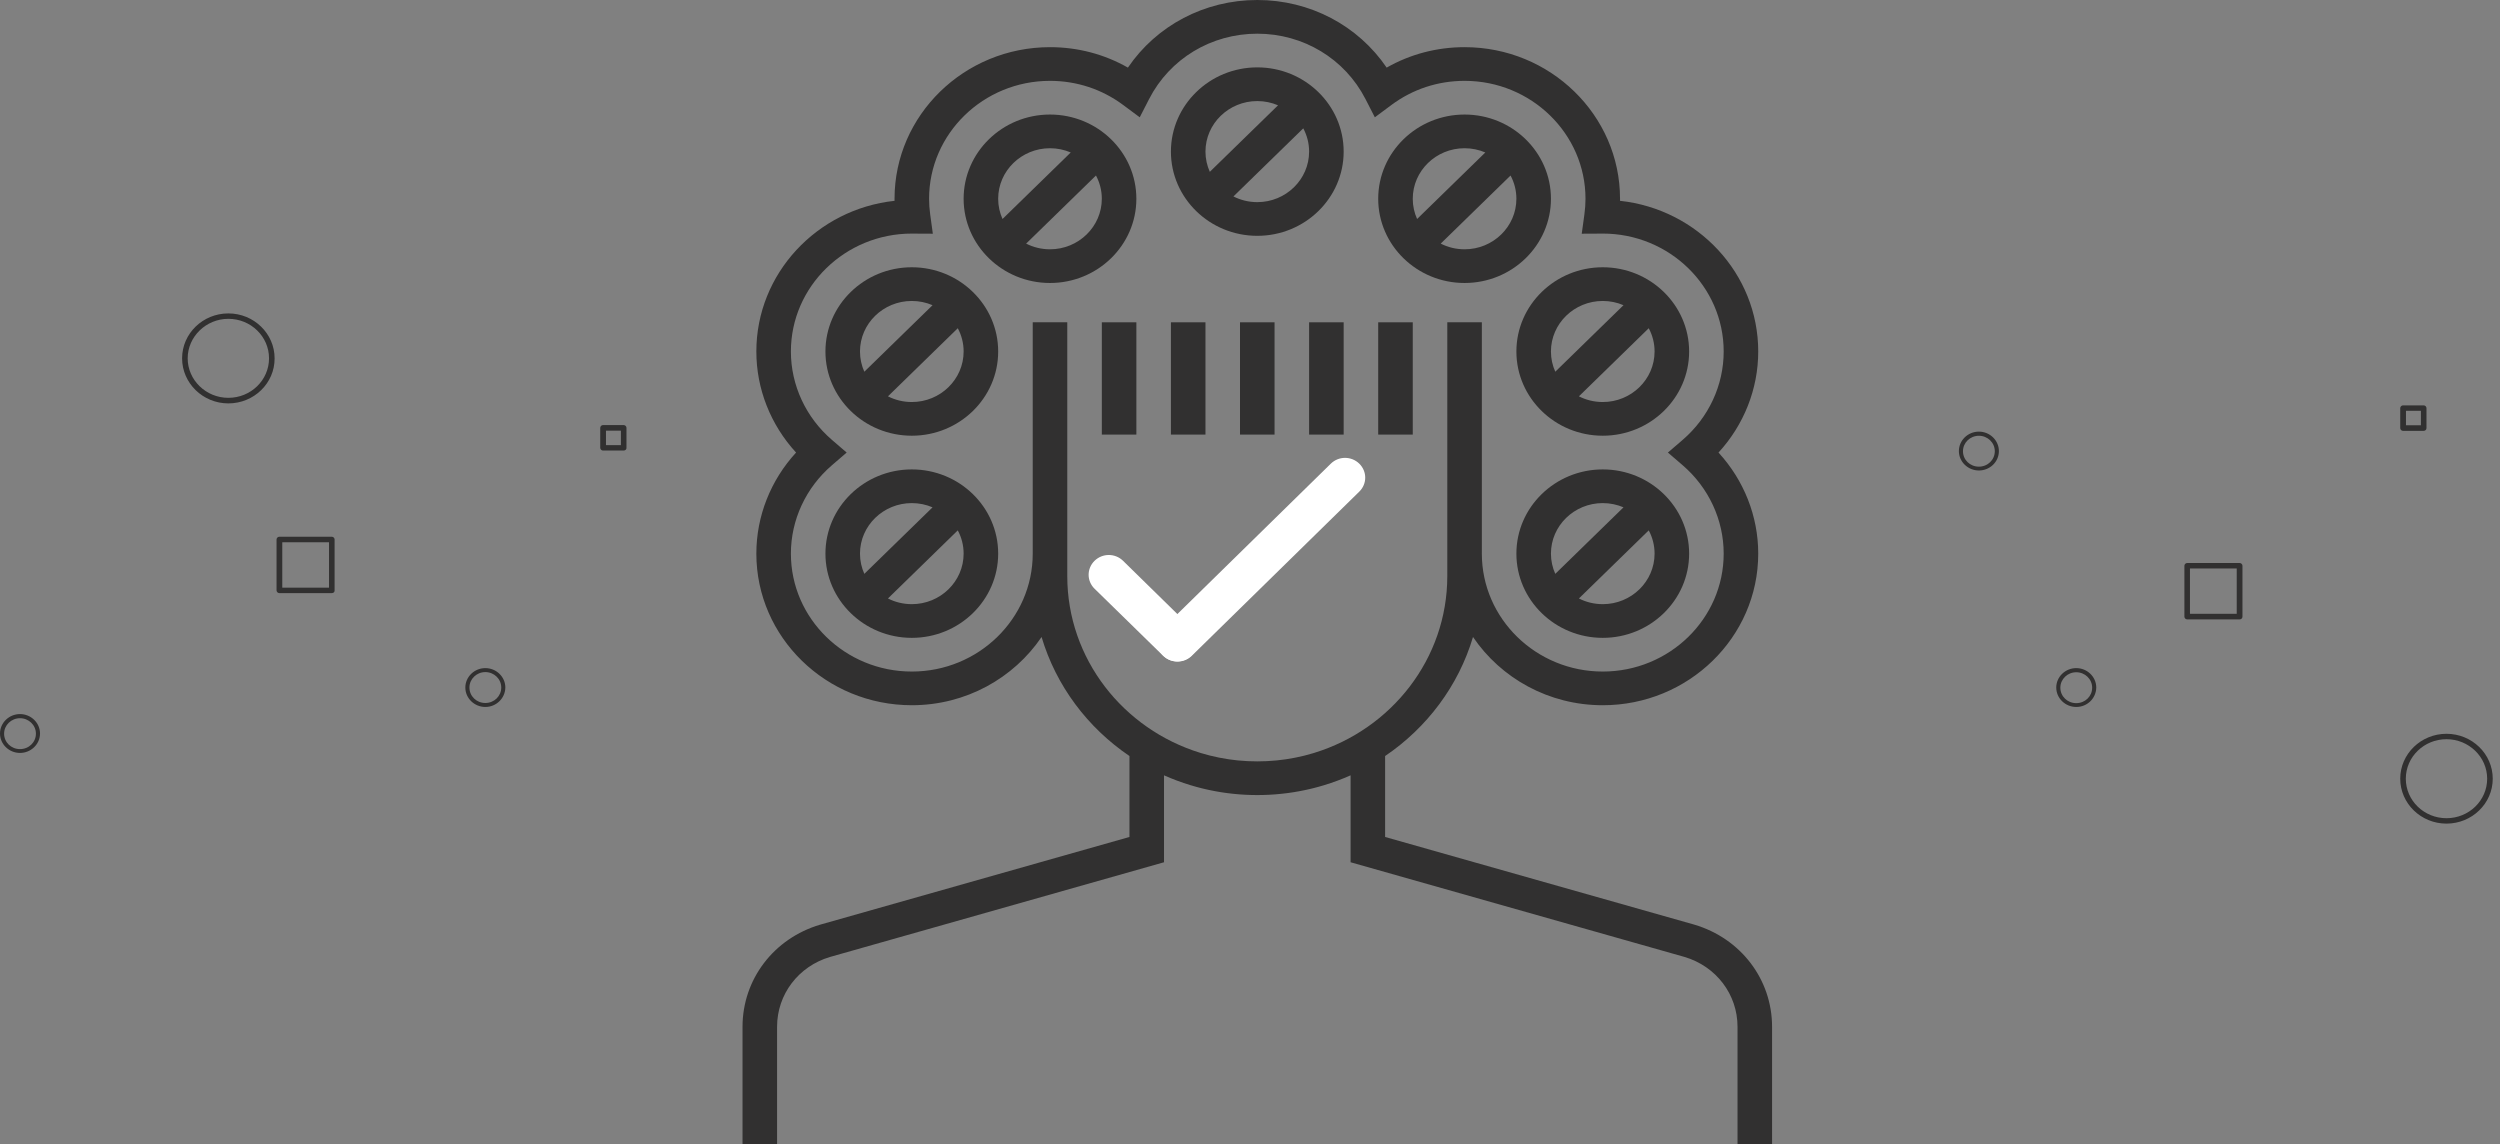 <svg width="343" height="157" viewBox="0 0 343 157" fill="none" xmlns="http://www.w3.org/2000/svg">
<rect x="0" y="0" width="343" height="157" fill="#808080" stroke="none"/>
<path d="M2.745 103.303C1.238 103.303 0 102.101 0 100.637C0 99.173 1.238 97.971 2.745 97.971C4.253 97.971 5.491 99.173 5.491 100.637C5.491 102.101 4.253 103.303 2.745 103.303ZM2.745 98.539C1.553 98.539 0.563 99.479 0.563 100.659C0.563 101.839 1.53 102.778 2.745 102.778C3.96 102.778 4.928 101.839 4.928 100.659C4.928 99.479 3.938 98.539 2.745 98.539Z" fill="#313030"/>
<path d="M66.589 96.996C65.081 96.996 63.844 95.794 63.844 94.33C63.844 92.866 65.081 91.664 66.589 91.664C68.097 91.664 69.334 92.866 69.334 94.33C69.312 95.794 68.097 96.996 66.589 96.996ZM66.589 92.21C65.396 92.21 64.406 93.15 64.406 94.33C64.406 95.51 65.374 96.45 66.589 96.45C67.804 96.45 68.772 95.51 68.772 94.33C68.772 93.15 67.782 92.21 66.589 92.21Z" fill="#313030"/>
<path d="M31.33 55.347C27.842 55.347 24.984 52.572 24.984 49.163C24.984 45.754 27.842 43 31.33 43C34.841 43 37.676 45.775 37.676 49.163C37.699 52.572 34.841 55.347 31.33 55.347ZM31.33 43.743C28.27 43.743 25.75 46.191 25.75 49.163C25.75 52.135 28.247 54.582 31.33 54.582C34.413 54.582 36.911 52.156 36.911 49.163C36.911 46.169 34.413 43.743 31.33 43.743Z" fill="#313030"/>
<path d="M45.525 81.375H38.324C38.121 81.375 37.941 81.2 37.941 81.003V74.01C37.941 73.814 38.121 73.639 38.324 73.639H45.525C45.727 73.639 45.907 73.814 45.907 74.01V81.003C45.93 81.222 45.75 81.375 45.525 81.375ZM38.729 80.632H45.142V74.403H38.729V80.632Z" fill="#313030"/>
<path d="M85.57 61.817H82.734C82.532 61.817 82.352 61.642 82.352 61.445V58.692C82.352 58.495 82.532 58.32 82.734 58.32H85.57C85.772 58.32 85.952 58.495 85.952 58.692V61.445C85.975 61.642 85.794 61.817 85.57 61.817ZM83.139 61.074H85.187V59.085H83.139V61.074Z" fill="#313030"/>
<path d="M284.863 96.996C283.355 96.996 282.117 95.794 282.117 94.33C282.117 92.866 283.355 91.664 284.863 91.664C286.37 91.664 287.608 92.866 287.608 94.33C287.585 95.816 286.37 96.996 284.863 96.996ZM284.863 92.232C283.67 92.232 282.68 93.172 282.68 94.352C282.68 95.532 283.647 96.472 284.863 96.472C286.078 96.472 287.045 95.532 287.045 94.352C287.045 93.172 286.055 92.232 284.863 92.232Z" fill="#313030"/>
<path d="M271.503 64.551C269.995 64.551 268.758 63.349 268.758 61.885C268.758 60.421 269.995 59.219 271.503 59.219C273.011 59.219 274.248 60.421 274.248 61.885C274.248 63.371 273.011 64.551 271.503 64.551ZM271.503 59.787C270.31 59.787 269.32 60.727 269.32 61.907C269.32 63.087 270.288 64.026 271.503 64.026C272.718 64.026 273.686 63.087 273.686 61.907C273.686 60.727 272.696 59.787 271.503 59.787Z" fill="#313030"/>
<path d="M335.658 113.001C332.148 113.001 329.312 110.225 329.312 106.838C329.312 103.429 332.17 100.676 335.658 100.676C339.169 100.676 342.004 103.451 342.004 106.838C342.004 110.247 339.146 113.001 335.658 113.001ZM335.658 101.419C332.575 101.419 330.078 103.844 330.078 106.838C330.078 109.832 332.575 112.258 335.658 112.258C338.741 112.258 341.239 109.832 341.239 106.838C341.239 103.844 338.719 101.419 335.658 101.419Z" fill="#313030"/>
<path d="M307.283 84.982H300.082C299.879 84.982 299.699 84.807 299.699 84.611V77.618C299.699 77.421 299.879 77.246 300.082 77.246H307.283C307.485 77.246 307.665 77.421 307.665 77.618V84.611C307.665 84.807 307.508 84.982 307.283 84.982ZM300.464 84.217H306.878V77.989H300.464V84.217Z" fill="#313030"/>
<path d="M332.53 59.114H329.695C329.493 59.114 329.312 58.939 329.312 58.742V55.989C329.312 55.792 329.493 55.617 329.695 55.617H332.53C332.733 55.617 332.913 55.792 332.913 55.989V58.742C332.913 58.939 332.755 59.114 332.53 59.114ZM330.1 58.349H332.148V56.36H330.1V58.349Z" fill="#313030"/>
<g clip-path="url(#clip0_105_526)">
<path d="M159.606 89.971C158.522 88.908 158.522 87.202 159.606 86.139L182.586 63.617C183.67 62.554 185.411 62.554 186.496 63.617C187.58 64.68 187.58 66.386 186.496 67.449L163.516 89.971C162.432 91.034 160.691 91.034 159.606 89.971Z" fill="white"/>
<path d="M163.466 89.946C162.381 91.009 160.641 91.009 159.556 89.946L150.173 80.774C149.088 79.711 149.088 78.005 150.173 76.942C151.258 75.879 152.998 75.879 154.083 76.942L163.466 86.139C164.551 87.177 164.551 88.883 163.466 89.946Z" fill="white"/>
</g>
<path d="M155.91 44.219H151.17V59.626H155.91V44.219Z" fill="#313030"/>
<path d="M165.39 44.219H160.65V59.626H165.39V44.219Z" fill="#313030"/>
<path d="M174.869 44.219H170.129V59.626H174.869V44.219Z" fill="#313030"/>
<path d="M184.349 44.219H179.609V59.626H184.349V44.219Z" fill="#313030"/>
<path d="M193.83 44.219H189.09V59.626H193.83V44.219Z" fill="#313030"/>
<path d="M125.1 36.669C118.566 36.669 113.25 41.853 113.25 48.225C113.25 54.597 118.566 59.78 125.1 59.78C131.634 59.78 136.95 54.597 136.95 48.225C136.95 41.853 131.634 36.669 125.1 36.669ZM117.99 48.225C117.99 44.402 121.18 41.292 125.1 41.292C126.111 41.292 127.074 41.5 127.946 41.873L118.586 51C118.204 50.15 117.99 49.212 117.99 48.225ZM125.1 55.158C123.92 55.158 122.807 54.875 121.827 54.377L131.408 45.033C131.919 45.989 132.21 47.074 132.21 48.225C132.21 52.048 129.02 55.158 125.1 55.158Z" fill="#313030"/>
<path d="M144.059 15.715C137.525 15.715 132.209 20.899 132.209 27.271C132.209 33.642 137.525 38.826 144.059 38.826C150.593 38.826 155.909 33.642 155.909 27.271C155.909 20.899 150.593 15.715 144.059 15.715ZM136.949 27.271C136.949 23.448 140.139 20.338 144.059 20.338C145.07 20.338 146.033 20.546 146.905 20.919L137.545 30.046C137.163 29.196 136.949 28.258 136.949 27.271ZM144.059 34.204C142.879 34.204 141.766 33.921 140.786 33.423L150.367 24.08C150.878 25.036 151.169 26.121 151.169 27.271C151.169 31.094 147.979 34.204 144.059 34.204Z" fill="#313030"/>
<path d="M172.5 9.244C165.966 9.244 160.65 14.428 160.65 20.8C160.65 27.172 165.966 32.355 172.5 32.355C179.034 32.355 184.35 27.172 184.35 20.8C184.35 14.428 179.034 9.244 172.5 9.244ZM165.39 20.8C165.39 16.977 168.58 13.867 172.5 13.867C173.512 13.867 174.474 14.075 175.346 14.448L165.987 23.575C165.604 22.725 165.39 21.787 165.39 20.8ZM172.5 27.733C171.32 27.733 170.208 27.45 169.227 26.952L178.809 17.609C179.319 18.565 179.61 19.65 179.61 20.8C179.61 24.623 176.421 27.733 172.5 27.733Z" fill="#313030"/>
<path d="M125.1 64.403C118.566 64.403 113.25 69.586 113.25 75.958C113.25 82.33 118.566 87.513 125.1 87.513C131.634 87.513 136.95 82.33 136.95 75.958C136.95 69.586 131.634 64.403 125.1 64.403ZM117.99 75.958C117.99 72.135 121.18 69.025 125.1 69.025C126.111 69.025 127.074 69.233 127.946 69.606L118.586 78.733C118.204 77.882 117.99 76.945 117.99 75.958ZM125.1 82.891C123.92 82.891 122.807 82.608 121.827 82.11L131.408 72.766C131.919 73.723 132.21 74.808 132.21 75.958C132.21 79.781 129.02 82.891 125.1 82.891Z" fill="#313030"/>
<path d="M219.899 36.669C213.365 36.669 208.049 41.853 208.049 48.225C208.049 54.597 213.365 59.78 219.899 59.78C226.433 59.78 231.749 54.597 231.749 48.225C231.749 41.853 226.433 36.669 219.899 36.669ZM212.789 48.225C212.789 44.402 215.978 41.292 219.899 41.292C220.91 41.292 221.873 41.5 222.744 41.873L213.385 51C213.003 50.15 212.789 49.212 212.789 48.225ZM219.899 55.158C218.719 55.158 217.606 54.875 216.626 54.377L226.207 45.033C226.718 45.989 227.008 47.074 227.008 48.225C227.008 52.048 223.819 55.158 219.899 55.158Z" fill="#313030"/>
<path d="M200.94 15.715C194.406 15.715 189.09 20.899 189.09 27.271C189.09 33.642 194.405 38.826 200.94 38.826C207.474 38.826 212.79 33.642 212.79 27.271C212.79 20.899 207.474 15.715 200.94 15.715ZM193.83 27.271C193.83 23.448 197.019 20.338 200.939 20.338C201.951 20.338 202.913 20.546 203.785 20.919L194.426 30.046C194.043 29.196 193.83 28.258 193.83 27.271ZM200.94 34.204C199.76 34.204 198.647 33.921 197.667 33.423L207.248 24.08C207.759 25.036 208.049 26.121 208.049 27.271C208.049 31.094 204.86 34.204 200.94 34.204Z" fill="#313030"/>
<path d="M219.899 64.403C213.365 64.403 208.049 69.586 208.049 75.958C208.049 82.33 213.365 87.513 219.899 87.513C226.433 87.513 231.749 82.33 231.749 75.958C231.749 69.586 226.433 64.403 219.899 64.403ZM212.789 75.958C212.789 72.135 215.978 69.025 219.899 69.025C220.91 69.025 221.873 69.233 222.744 69.606L213.385 78.733C213.003 77.882 212.789 76.945 212.789 75.958ZM219.899 82.891C218.719 82.891 217.606 82.608 216.626 82.11L226.207 72.766C226.718 73.723 227.008 74.808 227.008 75.958C227.008 79.781 223.819 82.891 219.899 82.891Z" fill="#313030"/>
<path d="M232.451 126.857L190.038 114.833V103.726C195.778 99.837 200.104 94.095 202.096 87.395C205.916 93.031 212.468 96.758 219.899 96.758C231.661 96.758 241.229 87.427 241.229 75.958C241.229 70.823 239.268 65.889 235.779 62.091C239.267 58.294 241.229 53.36 241.229 48.225C241.229 37.536 232.918 28.705 222.267 27.552C222.268 27.458 222.269 27.365 222.269 27.271C222.269 15.802 212.701 6.471 200.939 6.471C197.135 6.471 193.487 7.434 190.25 9.277C186.318 3.497 179.731 0 172.5 0C165.269 0 158.682 3.497 154.75 9.276C151.513 7.434 147.864 6.471 144.06 6.471C132.299 6.471 122.73 15.802 122.73 27.271C122.73 27.364 122.731 27.458 122.733 27.552C112.082 28.704 103.771 37.536 103.771 48.224C103.771 53.36 105.732 58.293 109.221 62.091C105.732 65.889 103.771 70.822 103.771 75.958C103.771 87.427 113.339 96.757 125.101 96.757C132.531 96.757 139.084 93.03 142.904 87.394C144.896 94.095 149.221 99.836 154.962 103.726V114.832L112.522 126.865C106.153 128.751 101.875 134.379 101.875 140.869V157H106.615V140.869C106.615 136.429 109.543 132.578 113.873 131.296L159.703 118.302V106.374C160.881 106.899 162.091 107.348 163.325 107.723C163.336 107.726 163.347 107.729 163.358 107.733C163.553 107.792 163.75 107.849 163.946 107.904C164.013 107.922 164.079 107.942 164.145 107.96C164.307 108.005 164.47 108.047 164.633 108.089C164.735 108.115 164.837 108.141 164.94 108.167C165.079 108.201 165.217 108.234 165.356 108.266C165.485 108.296 165.614 108.325 165.743 108.353C165.864 108.379 165.984 108.405 166.105 108.43C166.253 108.461 166.402 108.49 166.551 108.519C166.658 108.539 166.765 108.56 166.872 108.579C167.035 108.608 167.199 108.636 167.363 108.663C167.46 108.679 167.557 108.695 167.654 108.71C167.828 108.737 168.003 108.762 168.178 108.786C168.267 108.798 168.357 108.811 168.446 108.822C168.628 108.846 168.811 108.867 168.995 108.887C169.079 108.896 169.164 108.906 169.248 108.915C169.435 108.934 169.622 108.951 169.81 108.967C169.892 108.974 169.975 108.982 170.057 108.988C170.248 109.003 170.439 109.014 170.63 109.026C170.71 109.031 170.79 109.037 170.87 109.041C171.07 109.051 171.271 109.058 171.472 109.064C171.543 109.067 171.614 109.07 171.686 109.072C171.957 109.079 172.229 109.083 172.502 109.083C172.775 109.083 173.046 109.079 173.318 109.072C173.39 109.07 173.461 109.067 173.532 109.064C173.733 109.058 173.934 109.051 174.134 109.041C174.213 109.037 174.293 109.031 174.373 109.026C174.565 109.015 174.756 109.003 174.947 108.988C175.029 108.982 175.111 108.974 175.194 108.967C175.381 108.951 175.569 108.934 175.756 108.915C175.84 108.907 175.925 108.896 176.009 108.887C176.192 108.867 176.375 108.846 176.558 108.822C176.647 108.811 176.736 108.798 176.826 108.786C177.001 108.762 177.176 108.737 177.35 108.71C177.447 108.695 177.544 108.679 177.641 108.663C177.805 108.636 177.968 108.608 178.131 108.579C178.239 108.559 178.346 108.539 178.453 108.519C178.602 108.49 178.751 108.461 178.899 108.43C179.02 108.405 179.14 108.38 179.26 108.353C179.39 108.325 179.519 108.296 179.647 108.266C179.786 108.234 179.925 108.201 180.063 108.167C180.166 108.141 180.268 108.115 180.37 108.089C180.534 108.047 180.696 108.005 180.859 107.96C180.925 107.942 180.991 107.922 181.057 107.904C181.254 107.849 181.45 107.792 181.646 107.733C181.657 107.729 181.668 107.726 181.679 107.723C182.912 107.348 184.122 106.899 185.301 106.374V118.302L231.103 131.288C235.46 132.578 238.388 136.429 238.388 140.87V157H243.128V140.869C243.125 134.379 238.846 128.751 232.451 126.857ZM180.306 103.296C180.257 103.311 180.209 103.325 180.16 103.34C179.807 103.446 179.451 103.545 179.091 103.637C179.052 103.646 179.014 103.657 178.975 103.668C178.596 103.763 178.213 103.848 177.827 103.926C177.743 103.943 177.658 103.958 177.573 103.975C177.269 104.034 176.964 104.087 176.656 104.135C176.553 104.151 176.45 104.169 176.347 104.183C175.969 104.238 175.59 104.286 175.208 104.325C175.14 104.331 175.073 104.336 175.006 104.342C174.677 104.373 174.347 104.397 174.015 104.415C173.906 104.422 173.798 104.427 173.689 104.432C173.294 104.449 172.899 104.461 172.5 104.461C172.102 104.461 171.706 104.449 171.312 104.432C171.203 104.427 171.094 104.422 170.986 104.415C170.653 104.397 170.323 104.372 169.995 104.342C169.927 104.335 169.86 104.331 169.793 104.325C169.41 104.286 169.031 104.238 168.654 104.183C168.55 104.168 168.448 104.151 168.344 104.135C168.037 104.087 167.731 104.034 167.427 103.975C167.343 103.959 167.257 103.944 167.173 103.926C166.788 103.848 166.405 103.762 166.026 103.668C165.987 103.658 165.948 103.647 165.909 103.637C165.55 103.545 165.193 103.446 164.84 103.34C164.792 103.325 164.743 103.311 164.695 103.296C154.121 100.053 146.43 90.406 146.43 79.039V75.958V55.62V44.219H141.69V55.62V75.958C141.69 84.878 134.248 92.136 125.101 92.136C115.953 92.136 108.511 84.878 108.511 75.958C108.511 71.326 110.565 66.904 114.147 63.825L116.163 62.091L114.147 60.358C110.565 57.279 108.511 52.856 108.511 48.225C108.511 39.305 115.953 32.047 125.106 32.048C125.158 32.05 125.21 32.051 125.262 32.051L127.985 32.065L127.623 29.433C127.521 28.695 127.47 27.967 127.47 27.271C127.47 18.351 134.913 11.093 144.06 11.093C147.714 11.093 151.185 12.237 154.095 14.401L156.372 16.094L157.652 13.597C160.489 8.061 166.179 4.622 172.5 4.622C178.821 4.622 184.51 8.061 187.347 13.597L188.628 16.094L190.905 14.401C193.815 12.237 197.285 11.093 200.94 11.093C210.087 11.093 217.53 18.351 217.53 27.271C217.53 27.967 217.478 28.695 217.377 29.433L217.015 32.065L219.738 32.051C219.79 32.051 219.842 32.05 219.899 32.047C229.047 32.047 236.489 39.305 236.489 48.225C236.489 52.856 234.435 57.279 230.853 60.358L228.836 62.091L230.853 63.825C234.435 66.904 236.489 71.326 236.489 75.958C236.489 84.878 229.047 92.136 219.899 92.136C210.752 92.136 203.309 84.878 203.309 75.958V55.62V44.219H198.569V55.62V75.958V79.039C198.57 90.406 190.879 100.053 180.306 103.296Z" fill="#313030"/>
<defs>
<clipPath id="clip0_105_526">
<rect width="37.937" height="27.936" fill="white" transform="translate(149.365 62.826)"/>
</clipPath>
</defs>
</svg>
